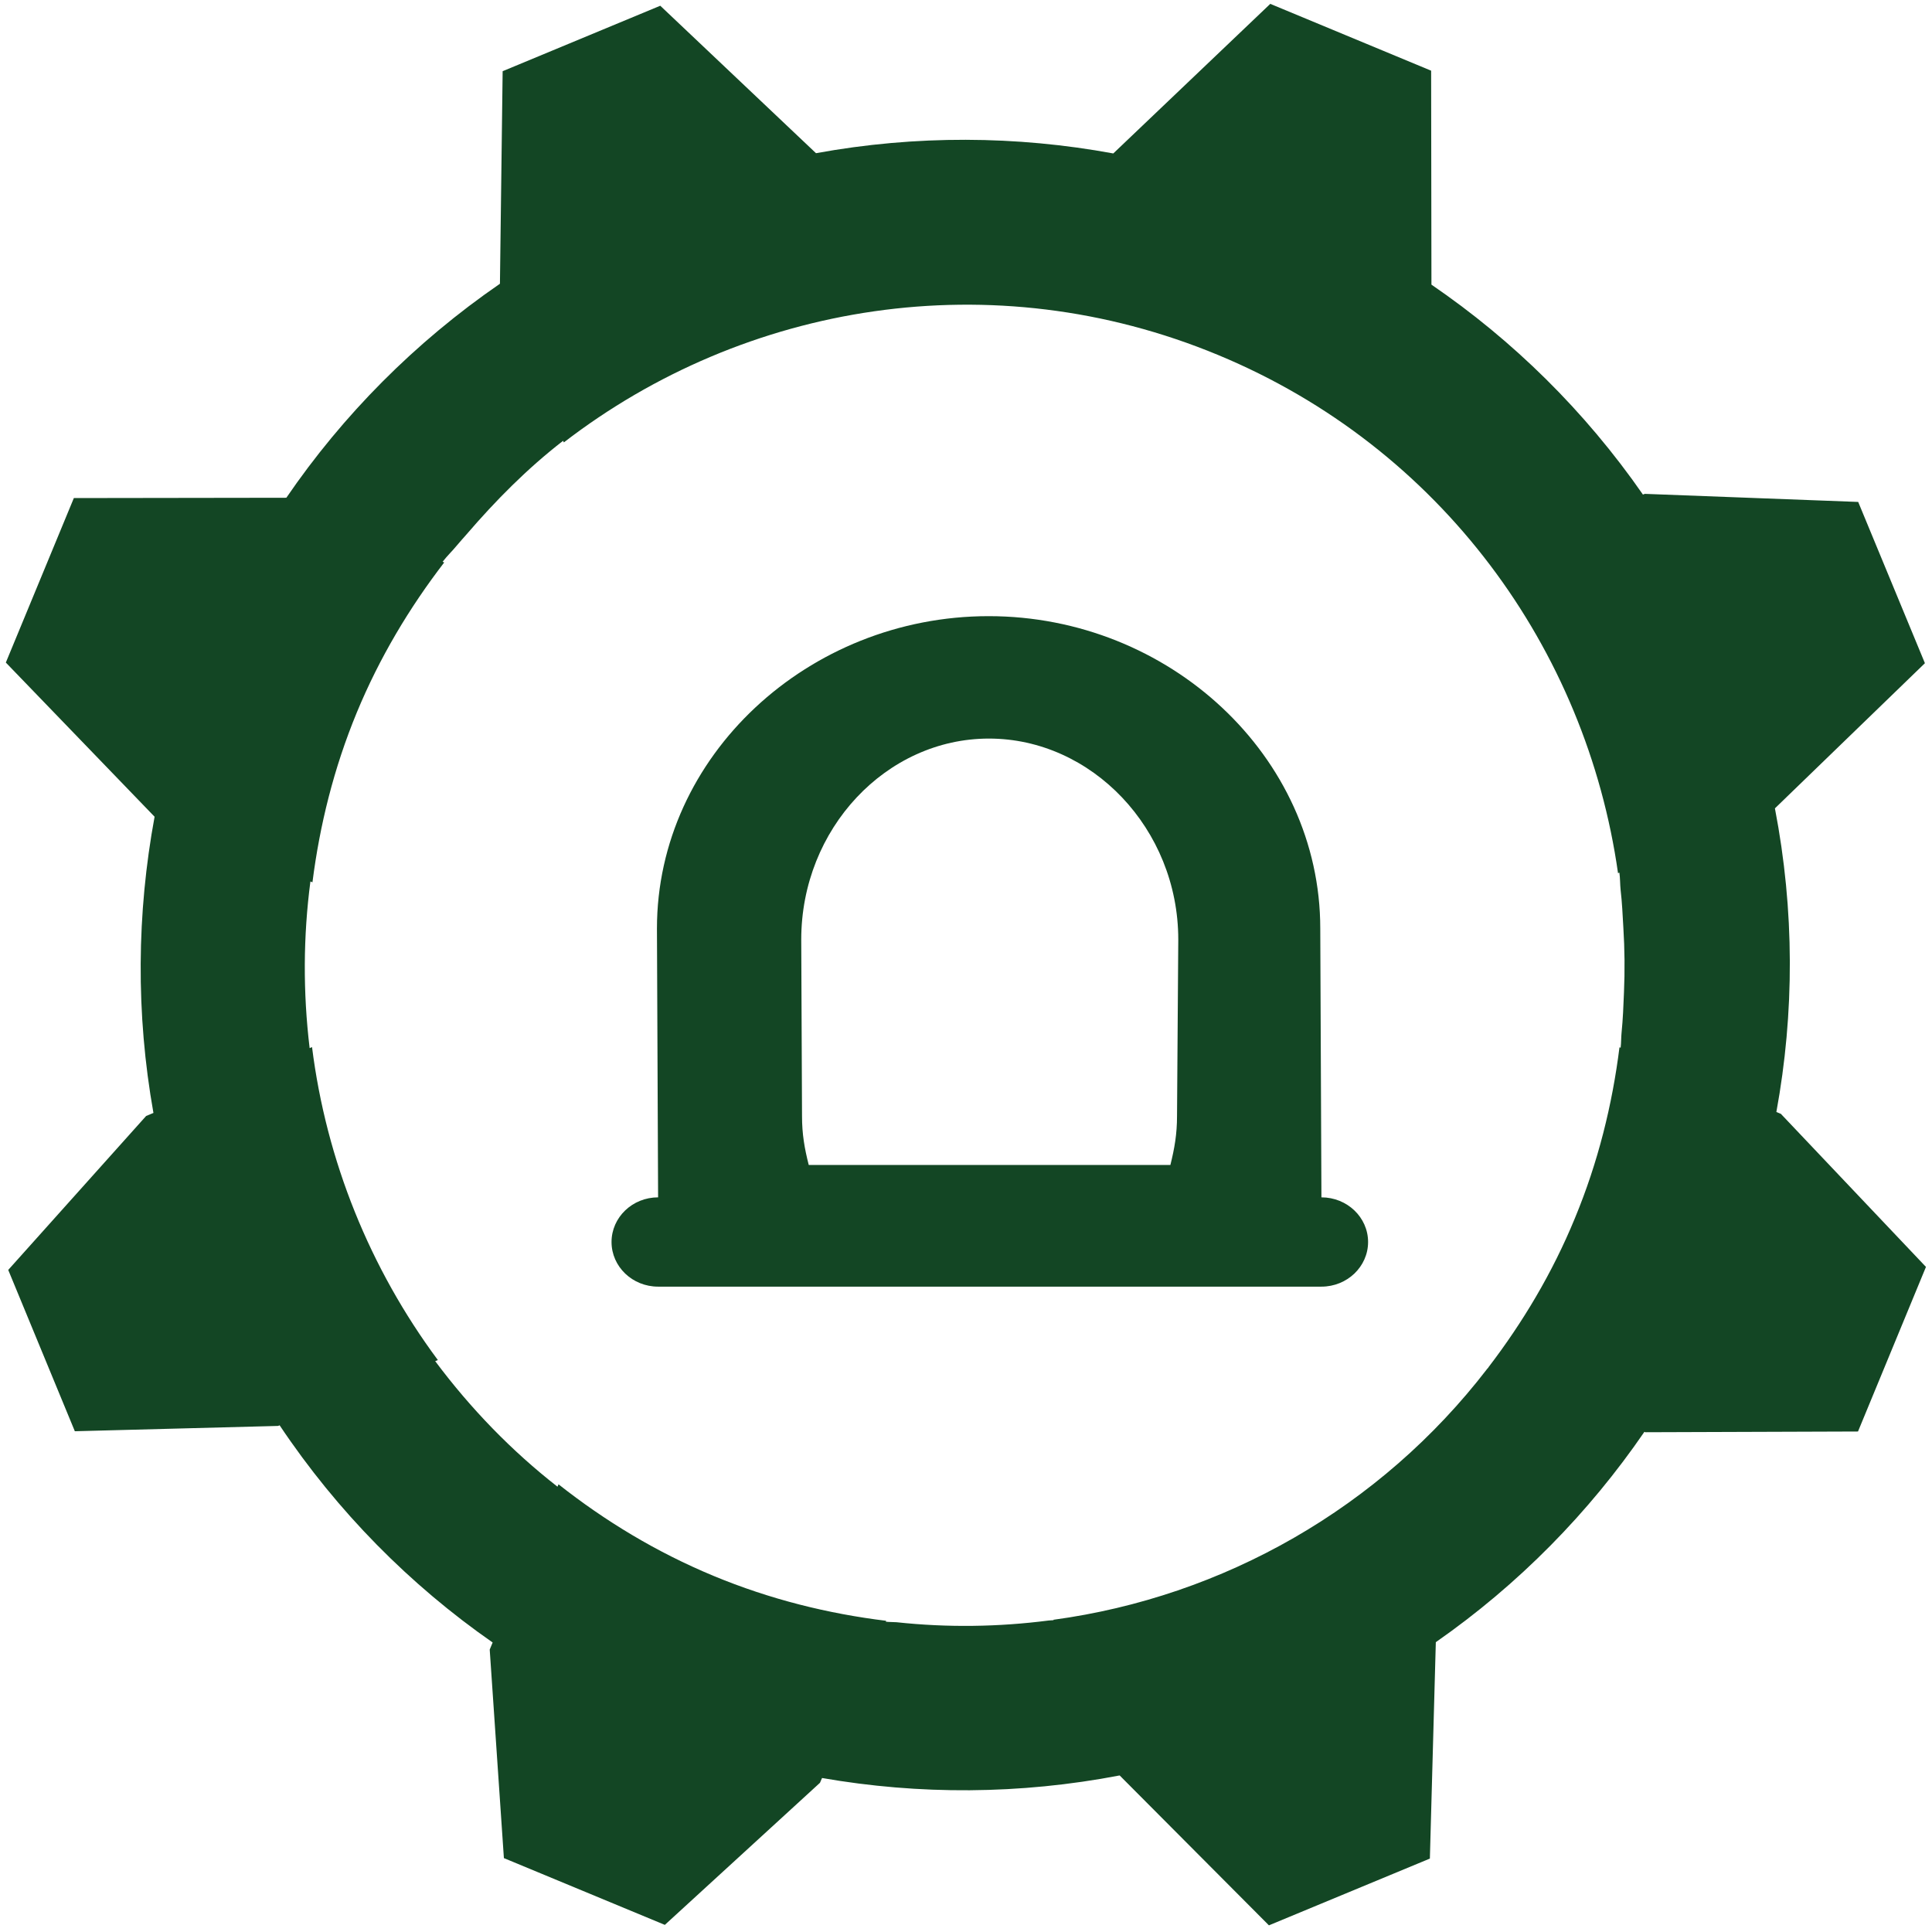 <?xml version="1.0" standalone="no"?><!DOCTYPE svg PUBLIC "-//W3C//DTD SVG 1.1//EN" "http://www.w3.org/Graphics/SVG/1.1/DTD/svg11.dtd"><svg class="icon" width="200px" height="200.00px" viewBox="0 0 1024 1024" version="1.1" xmlns="http://www.w3.org/2000/svg"><path fill="#1346241|-1,1346260|-1,1359060|-1,1359163|-1,1359164|-1,1359499|-1,1359500|-1,1359887|-1,1364596|-1,1364672|-1,1364673|-1,1364703|-1,1364704|-1,1365963|-1,1368346|-1,1368347|-1,1368348|-1,1368349|-1,2071393|-1,2071528|-1" d="M943.888 590.354l-2.376-0.967c9.618-52.407 9.669-106.883-0.77-160.942l79.501-76.938-35.36-85.47-113.096-4.283-0.996 0.385c-30.771-44.31-68.893-81.741-112.1-111.274l-0.164-113.401-85.255-35.417-83.206 79.286c-51.326-9.448-104.643-9.804-157.571-0.136L349.953 3.042l-83.541 34.698-1.437 112.655c-45.085 31.027-83.235 69.617-113.208 113.429l-112.626 0.164-36.05 87.184 78.844 81.718c-9.448 51.134-10.003 104.23-0.611 156.993l-3.864 1.601L4.363 673.09l35.303 85.498 107.738-2.817 0.804-0.328c30.686 45.883 69.141 84.638 112.902 115.11l-1.55 3.757 7.514 110.527 85.305 35.388 82.217-75.303 1.103-2.54c51.382 8.95 104.756 8.809 157.74-1.358l79.117 79.449 85.305-35.388 3.152-114.696c43.977-30.664 81.165-68.65 110.555-111.494l0.498 0.221 112.711-0.385 36.022-87.24L943.888 590.354zM860.739 525.987c-0.277 7.101-0.555 14.2-1.273 21.324-0.271 2.653-0.164 5.392-0.498 8.011l-0.606-0.249c-3.813 30.443-11.326 60.915-23.649 90.64-11.932 29.035-27.676 55.28-45.855 79.037l0.056 0.029c-0.17 0.249-0.39 0.413-0.611 0.662-56.683 73.758-139.946 120.886-229.948 133.067l0.051 0.221c-0.826 0.114-1.709 0.056-2.54 0.17-26.574 3.423-53.588 3.835-80.717 0.911-1.879-0.141-3.813-0.056-5.635-0.277l0.164-0.47c-30.721-3.757-61.493-11.355-91.495-23.813-30.28-12.571-57.629-29.17-82.154-48.536l-0.554 1.267c-24.198-18.891-45.969-41.294-64.808-66.545l1.409-0.582c-36.05-48.565-59.144-105.746-66.686-165.858l-1.273 0.526c-3.564-29.646-3.4-59.314 0.413-88.321l1.081 0.419c3.836-30.195 11.298-60.418 23.479-89.922 12.102-29.255 27.96-55.665 46.353-79.586l-0.854-0.362c2.376-3.094 5.251-5.799 7.707-8.815 1.578-1.929 3.287-3.728 4.922-5.635 15.439-17.952 32.18-34.913 51.24-49.668l0.39 0.854c95.8-73.838 227.074-96.021 346.801-46.324 118.403 49.142 195.148 156.054 211.94 274.621l0.718-0.277c0.442 3.094 0.334 6.218 0.662 9.284 0.775 6.546 1.052 13.176 1.437 19.751C861.124 503.085 861.237 514.524 860.739 525.987zM700.384 634.62l-0.615-142.484c0-91.445-80.194-165.563-175.76-165.563s-175.812 74.118-175.812 165.563l0.61 142.484c-13.637 0-24.678 10.61-24.678 23.662s11.041 23.662 24.678 23.662l351.577 0c13.637 0 24.73-10.61 24.73-23.662S714.02 634.62 700.384 634.62zM623.847 591.542c0 9.567-1.323 17.096-3.512 25.903L428.647 617.445c-2.241-8.807-3.559-16.336-3.559-25.903l-0.411-93.528c0-58.85 45.141-106.556 99.485-106.556 54.349 0 100.349 47.704 100.349 106.556L623.847 591.542z"  /></svg>